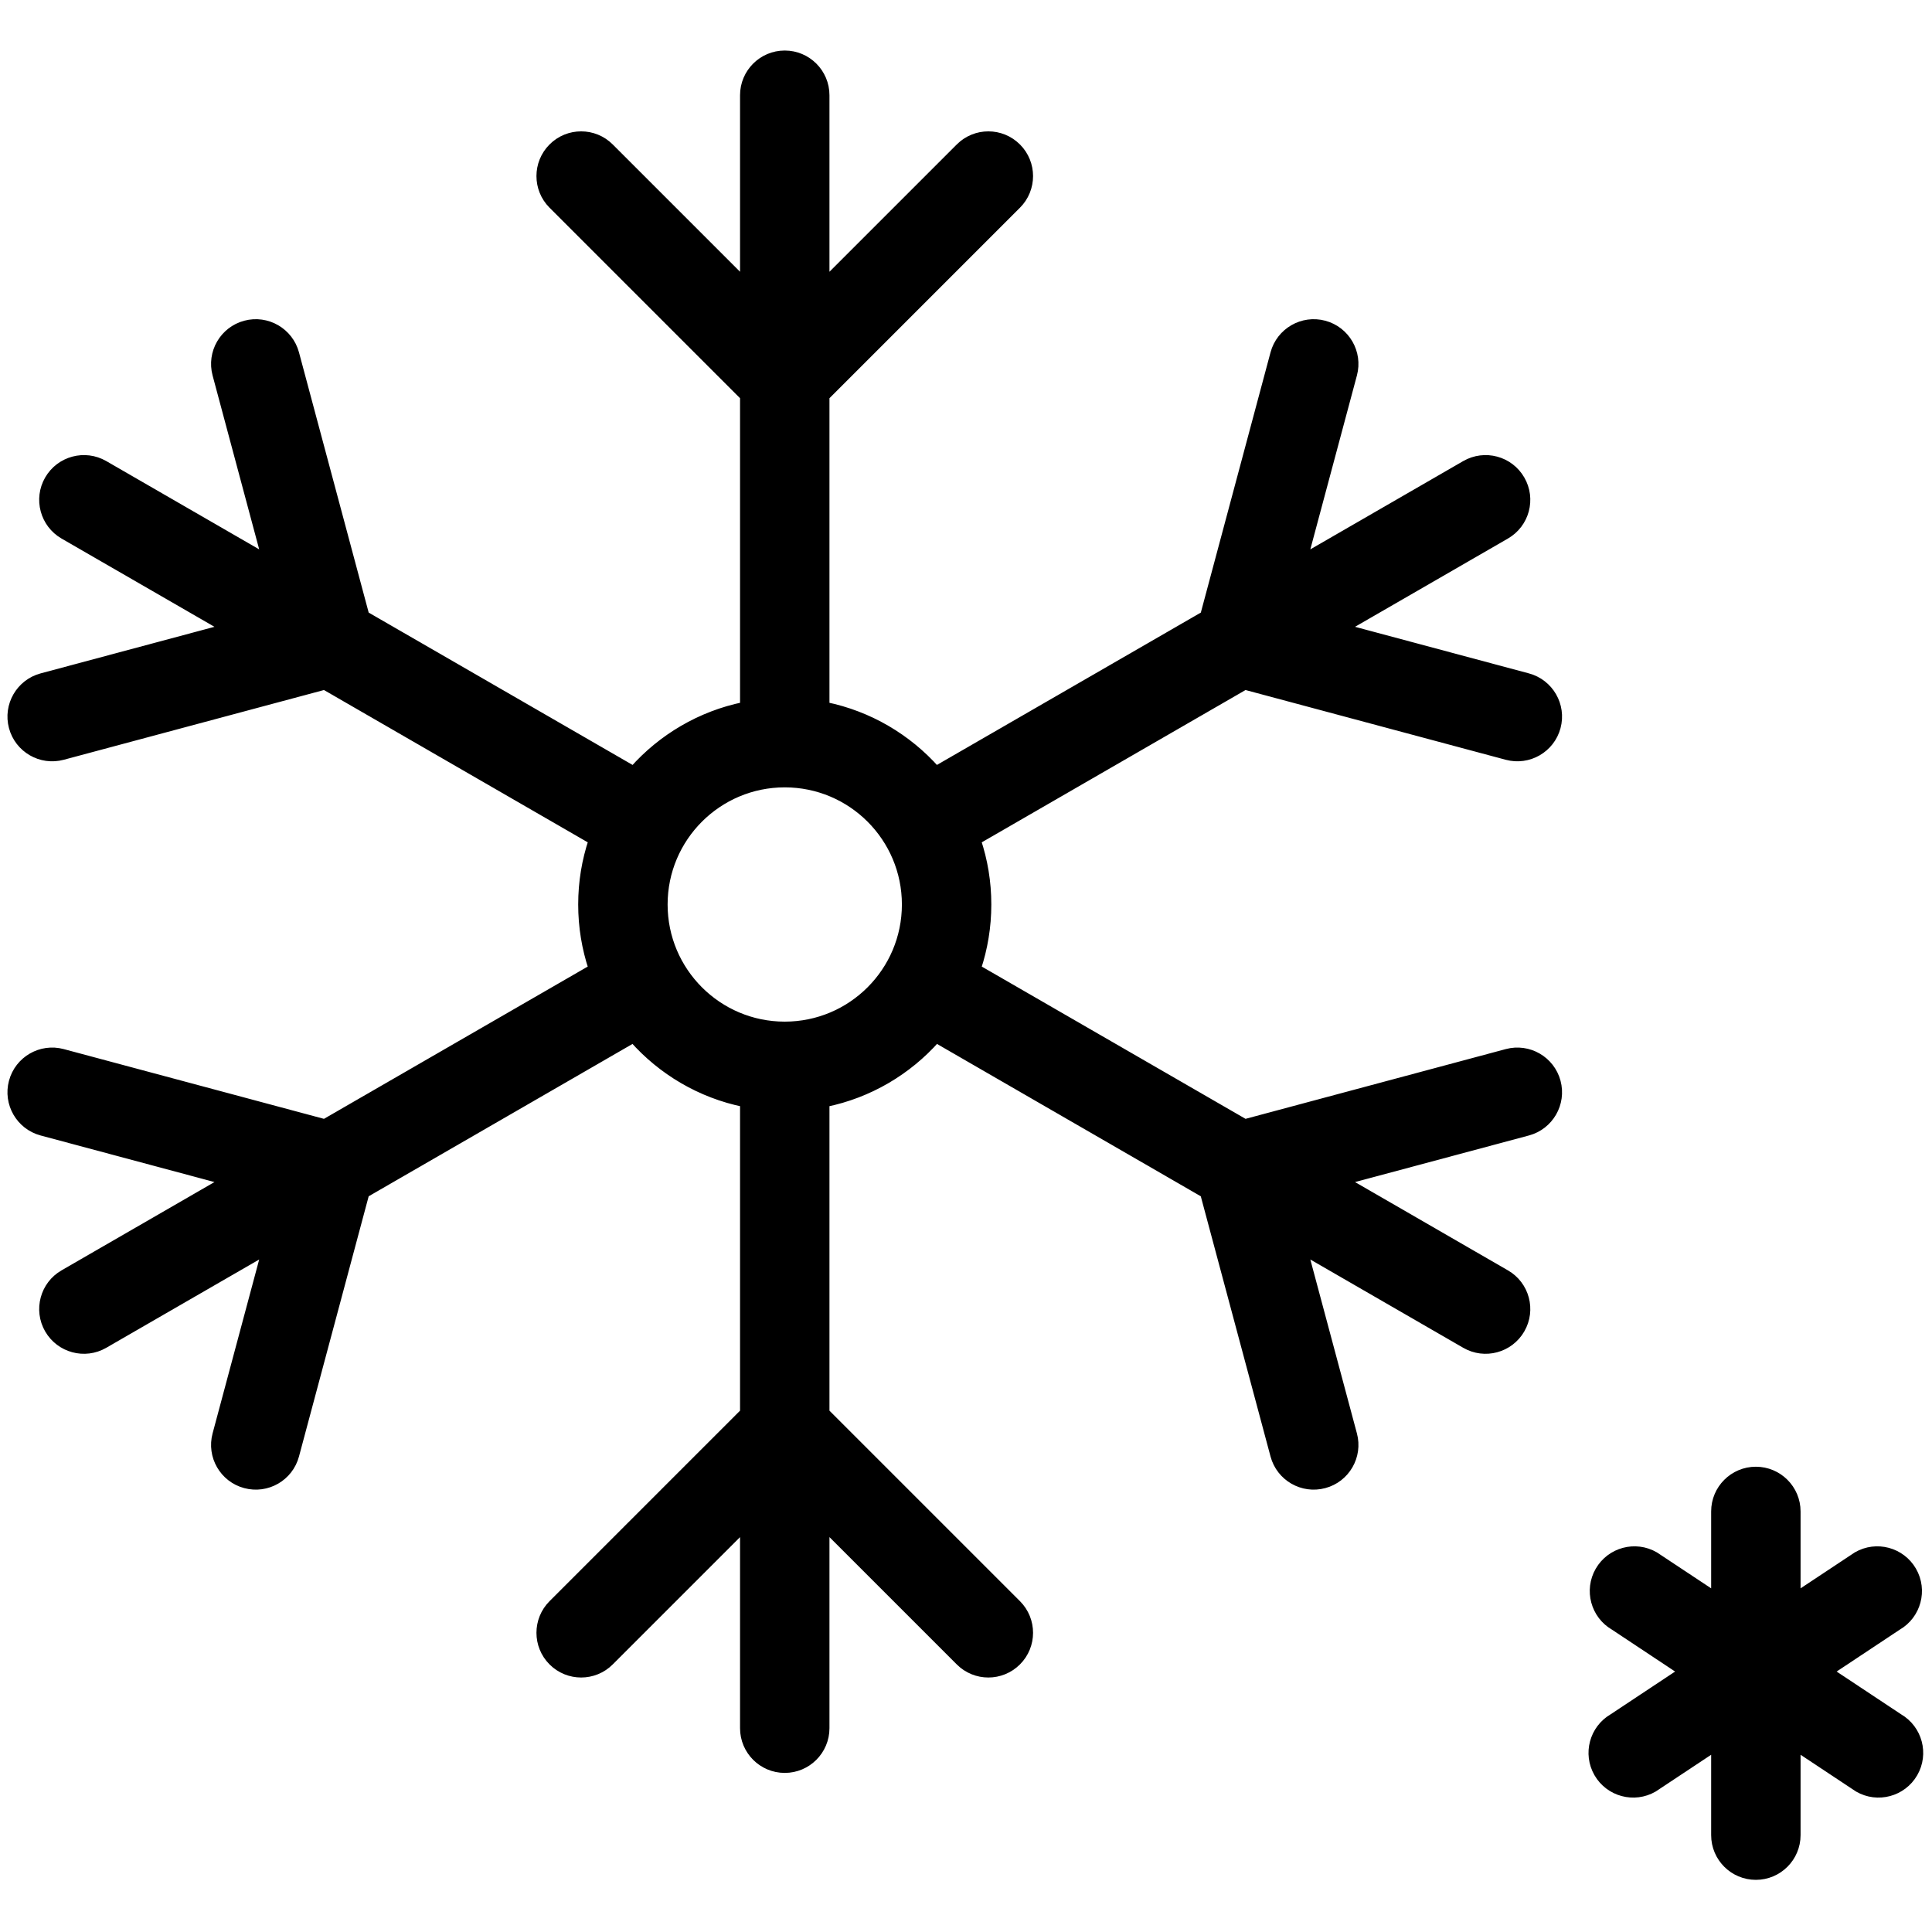 <?xml version="1.0" encoding="UTF-8" standalone="no"?>
<!DOCTYPE svg PUBLIC "-//W3C//DTD SVG 1.1//EN" "http://www.w3.org/Graphics/SVG/1.1/DTD/svg11.dtd">
<svg width="100%" height="100%" viewBox="0 0 230 230" version="1.1" xmlns="http://www.w3.org/2000/svg" xmlns:xlink="http://www.w3.org/1999/xlink" xml:space="preserve" xmlns:serif="http://www.serif.com/" style="fill-rule:evenodd;clip-rule:evenodd;stroke-linejoin:round;stroke-miterlimit:2;">
    <g id="大雪" transform="matrix(4.817,0,0,4.817,-2262.09,-3042.64)">
        <path id="圆角矩形-57" serif:id="圆角矩形 57" d="M512,671.096L512,669C512,668.448 512.448,668 513,668C513.552,668 514,668.448 514,669L514,671.096L515.5,670.102C515.978,669.825 516.59,669.989 516.866,670.467C517.142,670.945 516.978,671.557 516.5,671.833L514.806,672.957L516.531,674.101C517.009,674.378 517.173,674.989 516.897,675.467C516.621,675.945 516.009,676.109 515.531,675.833L514,674.818L514,677C514,677.552 513.552,678 513,678C512.448,678 512,677.552 512,677L512,674.818L510.469,675.833C509.991,676.109 509.379,675.945 509.103,675.467C508.827,674.989 508.991,674.378 509.469,674.101L511.194,672.957L509.5,671.833C509.022,671.557 508.858,670.945 509.134,670.467C509.41,669.989 510.022,669.825 510.5,670.102L512,671.096Z" style="stroke:black;stroke-width:0.21px;"/>
        <path id="椭圆-63" serif:id="椭圆 63" d="M488,638.616L488,634C488,633.448 488.448,633 489,633C489.552,633 490,633.448 490,634L490,638.616L493.325,635.291C493.715,634.9 494.348,634.9 494.739,635.291C495.129,635.681 495.129,636.315 494.739,636.705L490,641.444L490,649.1C491.081,649.32 492.035,649.889 492.74,650.684L499.373,646.855L501.107,640.381C501.25,639.849 501.798,639.531 502.332,639.674C502.865,639.817 503.182,640.366 503.039,640.899L501.822,645.441L505.821,643.132C506.299,642.857 506.91,643.02 507.186,643.499C507.463,643.977 507.299,644.589 506.82,644.865L502.822,647.173L507.364,648.39C507.897,648.533 508.214,649.082 508.071,649.615C507.928,650.148 507.379,650.465 506.846,650.322L500.373,648.587L493.743,652.415C493.91,652.913 494,653.446 494,654C494,654.553 493.91,655.085 493.744,655.583L500.373,659.41L506.846,657.675C507.379,657.532 507.928,657.849 508.071,658.382C508.214,658.916 507.897,659.464 507.364,659.607L502.822,660.824L506.82,663.133C507.299,663.408 507.463,664.02 507.186,664.499C506.91,664.977 506.299,665.141 505.821,664.865L501.822,662.556L503.039,667.098C503.182,667.631 502.865,668.18 502.332,668.322C501.798,668.465 501.25,668.149 501.107,667.616L499.372,661.142L492.742,657.313C492.037,658.11 491.082,658.68 490,658.9L490,666.553L494.739,671.292C495.129,671.683 495.129,672.316 494.739,672.706C494.348,673.097 493.715,673.097 493.325,672.706L490,669.381L490,674.357C490,674.909 489.552,675.357 489,675.357C488.448,675.357 488,674.909 488,674.357L488,669.381L484.675,672.706C484.285,673.097 483.651,673.097 483.261,672.706C482.871,672.316 482.871,671.683 483.261,671.292L488,666.553L488,658.9C486.918,658.68 485.963,658.11 485.258,657.313L478.627,661.142L476.893,667.616C476.75,668.149 476.202,668.465 475.668,668.322C475.135,668.18 474.818,667.631 474.961,667.098L476.178,662.556L472.179,664.865C471.701,665.141 471.09,664.977 470.813,664.499C470.537,664.02 470.701,663.408 471.179,663.133L475.178,660.824L470.636,659.607C470.103,659.464 469.786,658.916 469.929,658.382C470.072,657.849 470.62,657.532 471.154,657.675L477.627,659.41L484.256,655.583C484.09,655.085 484,654.553 484,654C484,653.446 484.09,652.913 484.257,652.415L477.627,648.587L471.154,650.322C470.62,650.465 470.072,650.148 469.929,649.615C469.786,649.082 470.103,648.533 470.636,648.39L475.178,647.173L471.179,644.865C470.701,644.589 470.537,643.977 470.813,643.499C471.09,643.02 471.701,642.857 472.179,643.132L476.178,645.441L474.961,640.899C474.818,640.366 475.135,639.817 475.668,639.674C476.202,639.531 476.75,639.849 476.893,640.381L478.627,646.855L485.26,650.684C485.965,649.889 486.919,649.32 488,649.1L488,641.444L483.261,636.705C482.871,636.315 482.871,635.681 483.261,635.291C483.651,634.9 484.285,634.9 484.675,635.291L488,638.616ZM489,651C490.656,651 492,652.344 492,654C492,655.656 490.656,657 489,657C487.344,657 486,655.656 486,654C486,652.344 487.344,651 489,651Z" style="stroke:black;stroke-width:0.21px;"/>
    </g>
</svg>
